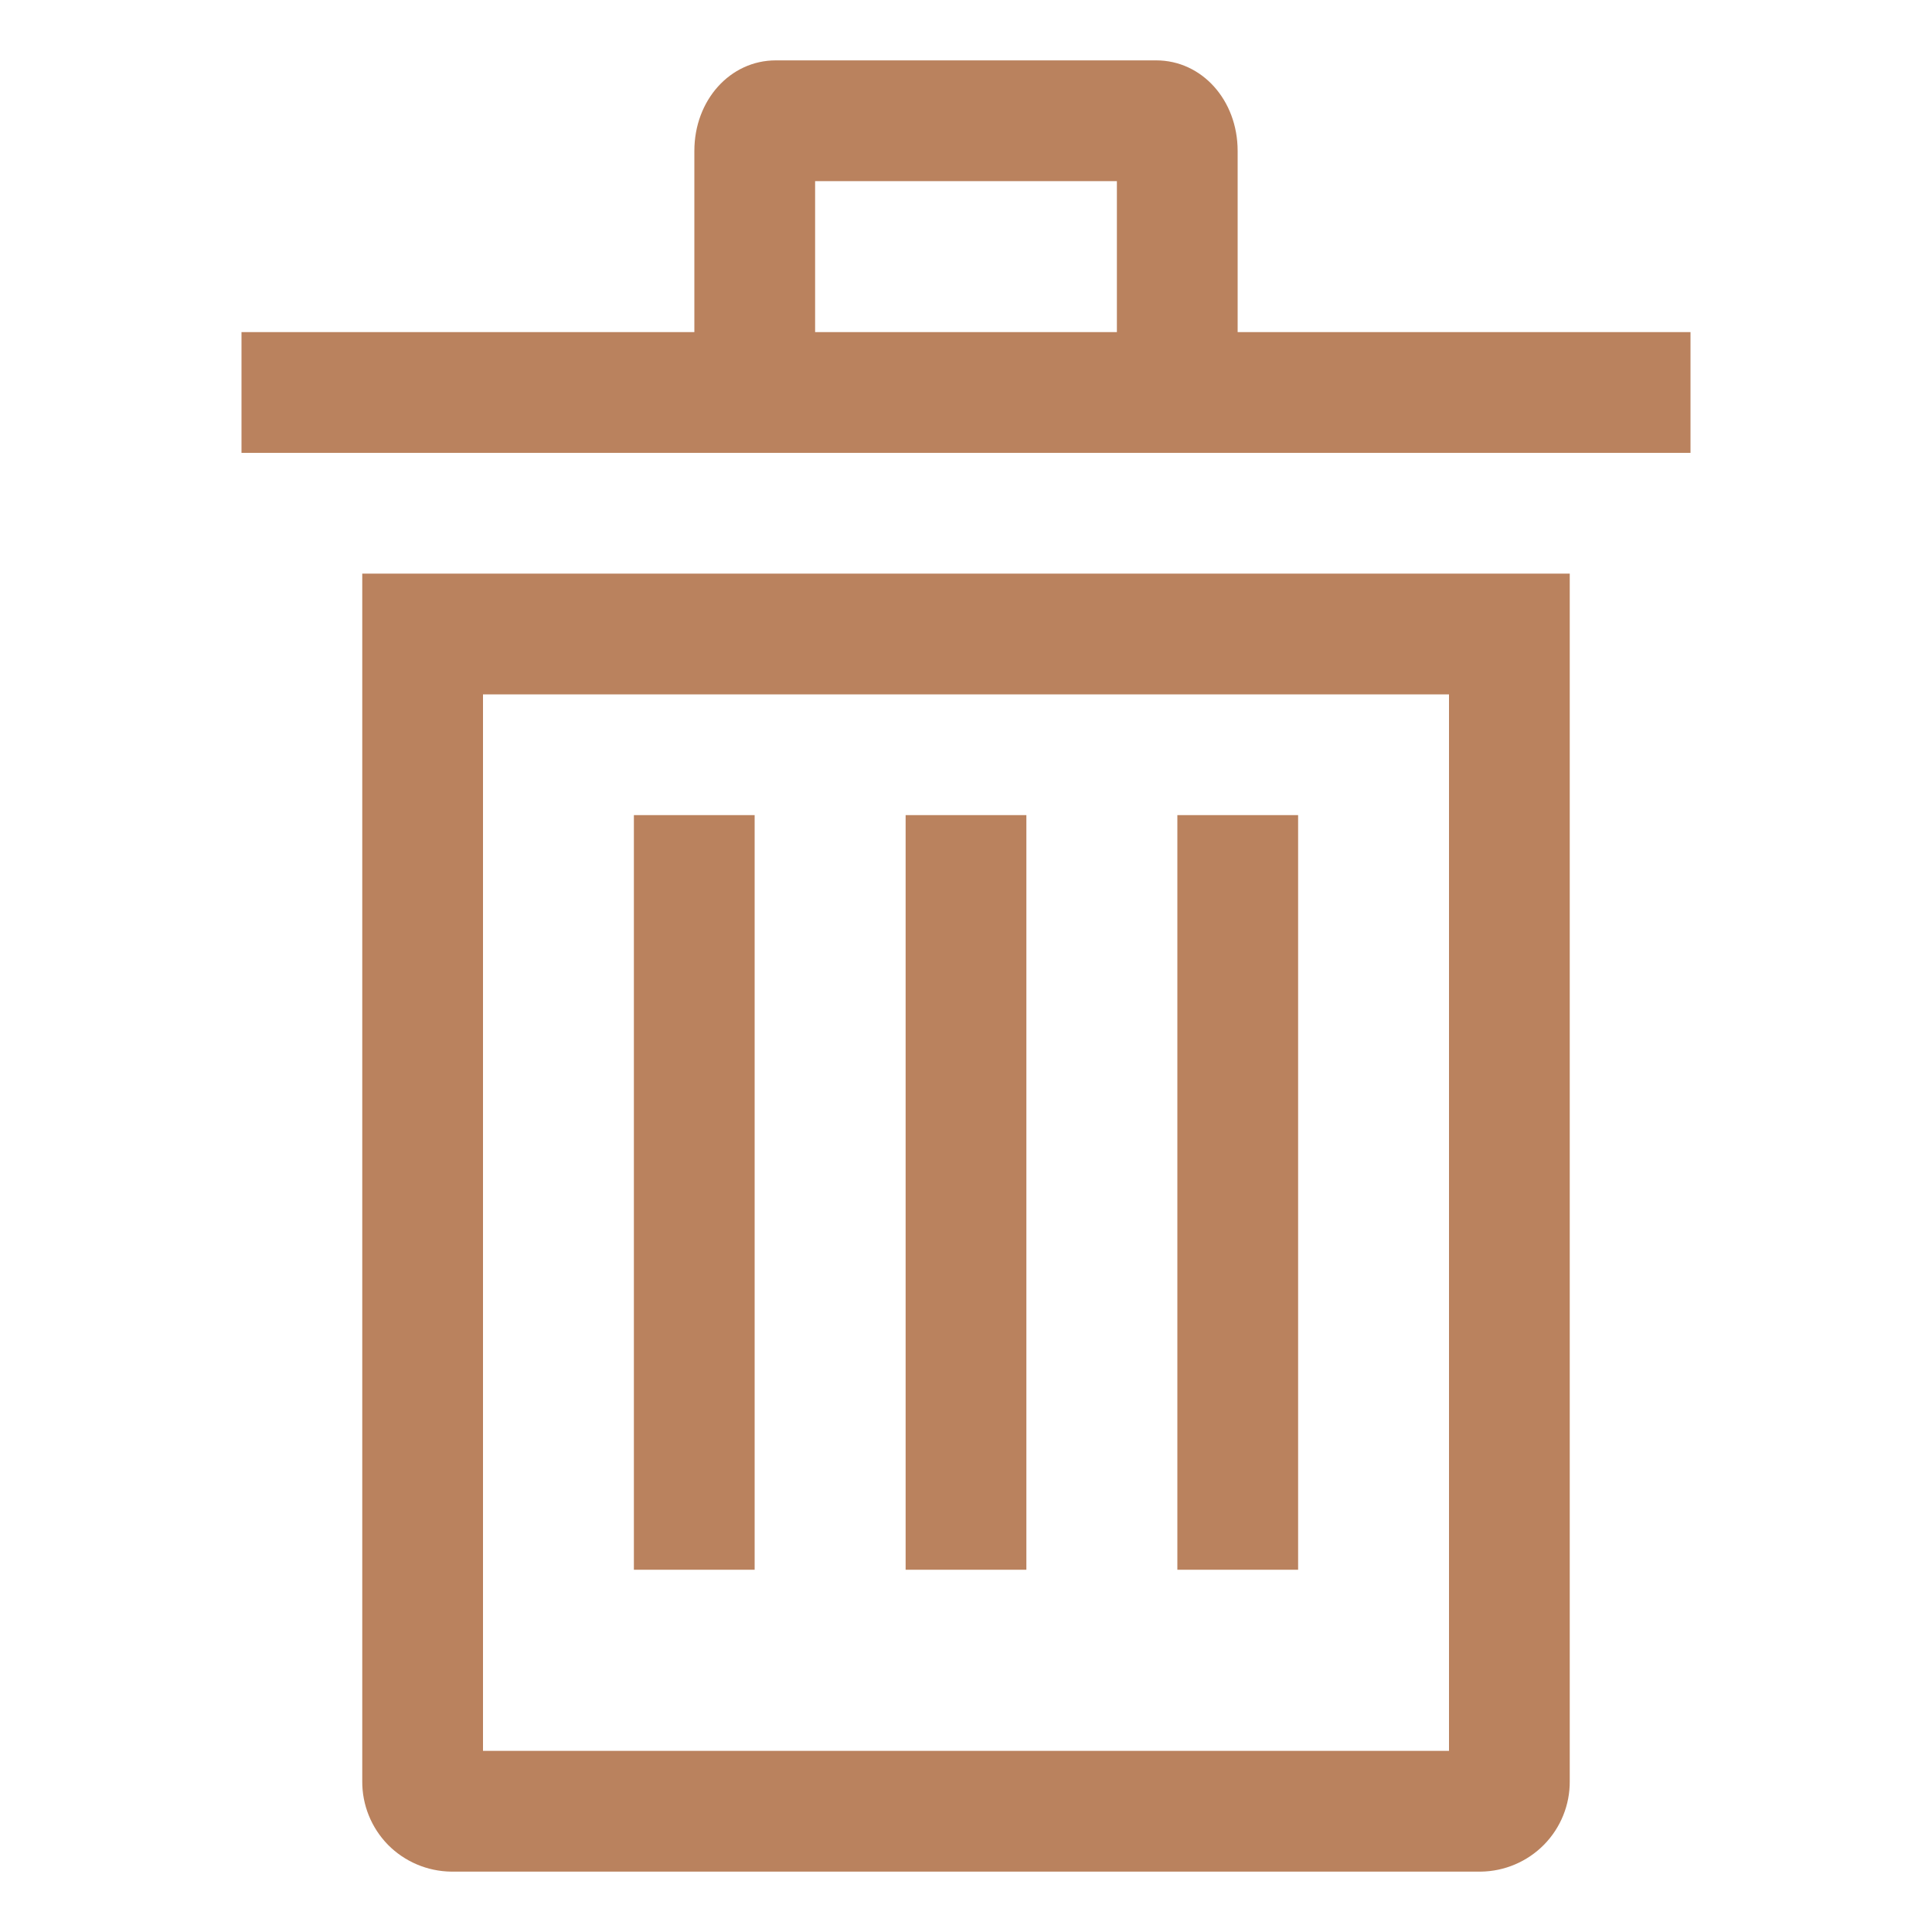 <svg width="20" height="20" viewBox="0 0 20 20" fill="none" xmlns="http://www.w3.org/2000/svg">
<path d="M3.75 18.438C3.748 18.684 3.844 18.921 4.016 19.097C4.189 19.272 4.424 19.372 4.671 19.375H15.329C15.575 19.372 15.81 19.272 15.983 19.097C16.156 18.921 16.252 18.684 16.25 18.438V5.938H3.75V18.438ZM5 7.188H15V18.125H5V7.188Z" fill="#BA825E"/>
<path d="M6.562 8.438H7.812V16.25H6.562V8.438Z" fill="#BA825E"/>
<path d="M9.375 8.438H10.625V16.25H9.375V8.438Z" fill="#BA825E"/>
<path d="M12.188 8.438H13.438V16.25H12.188V8.438Z" fill="#BA825E"/>
<path d="M12.812 3.438V1.562C12.812 1.037 12.442 0.625 11.969 0.625H8.031C7.558 0.625 7.188 1.037 7.188 1.562V3.438H2.5V4.688H17.5V3.438H12.812ZM8.438 1.875H11.562V3.438H8.438V1.875Z" fill="#BA825E"/>
</svg>
